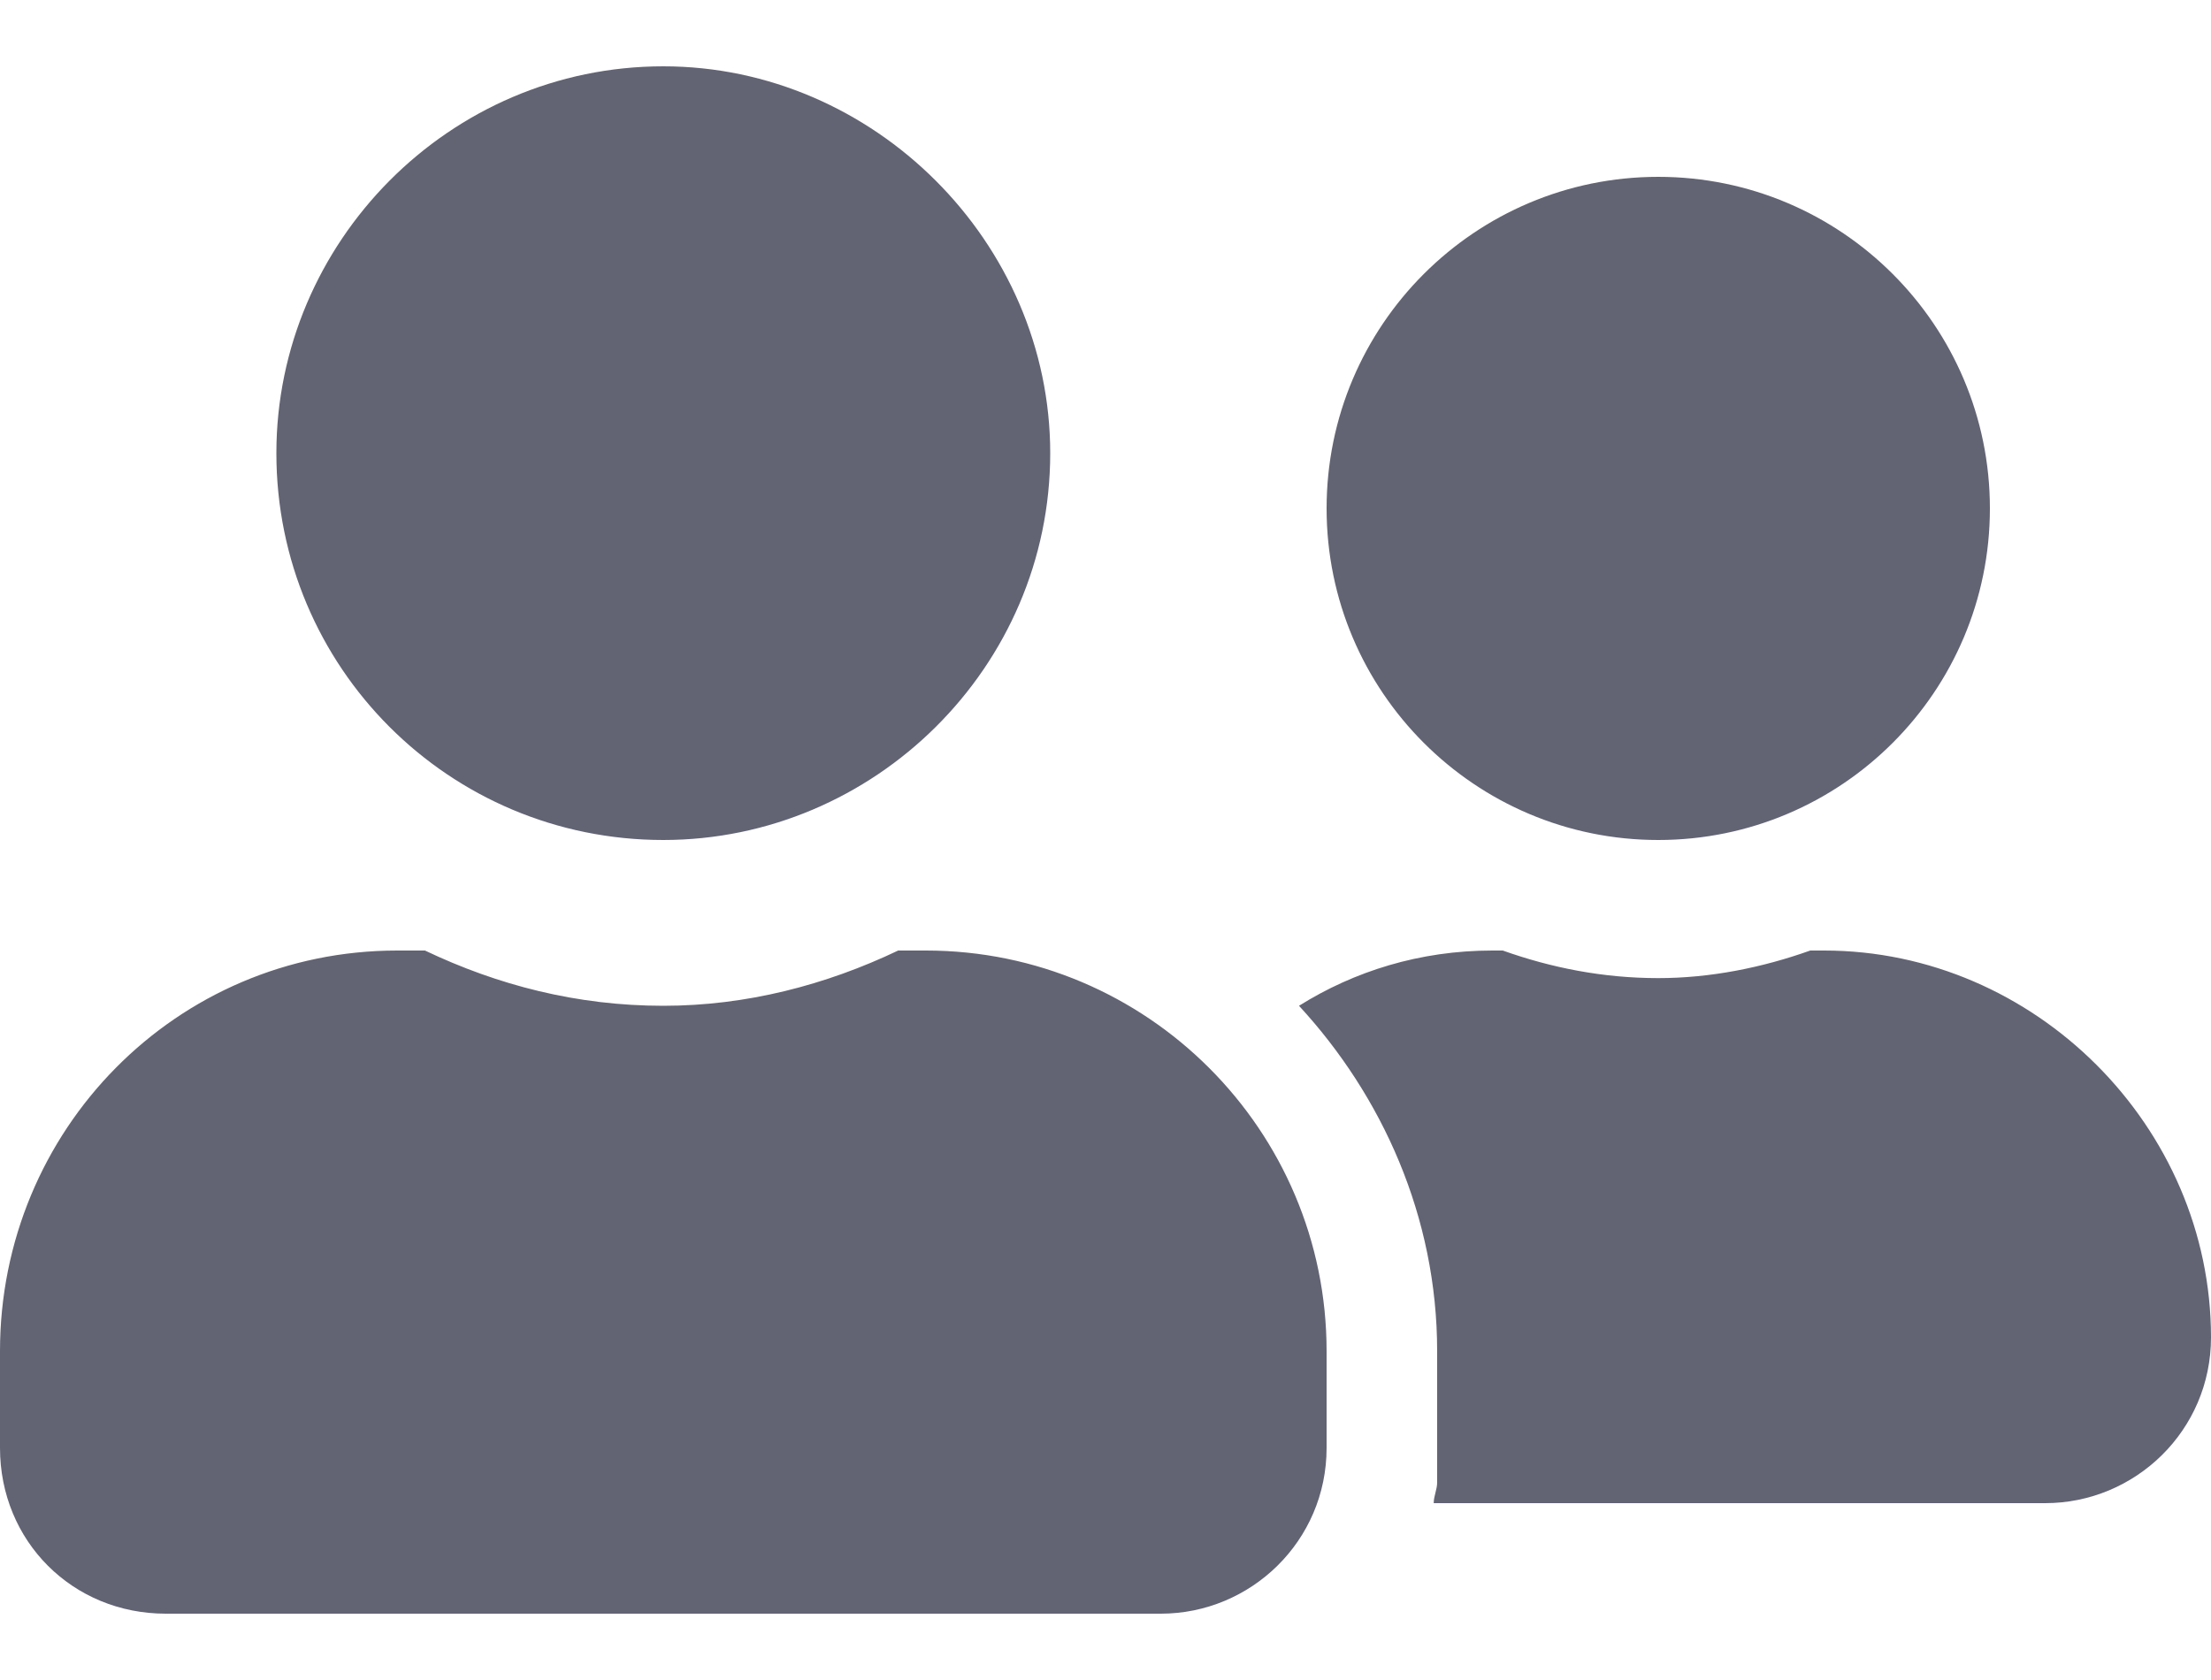 <svg width="25" height="19" viewBox="0 0 25 19" fill="none" xmlns="http://www.w3.org/2000/svg">
<path d="M7.5 9.5C9.883 9.5 11.875 7.547 11.875 5.125C11.875 2.742 9.883 0.75 7.5 0.75C5.078 0.75 3.125 2.742 3.125 5.125C3.125 7.547 5.078 9.5 7.5 9.5ZM10.469 10.75H10.156C9.336 11.141 8.438 11.375 7.5 11.375C6.523 11.375 5.625 11.141 4.805 10.75H4.492C1.992 10.75 0 12.781 0 15.281V16.375C0 17.43 0.82 18.25 1.875 18.25H13.125C14.141 18.25 15 17.43 15 16.375V15.281C15 12.781 12.969 10.75 10.469 10.75ZM18.75 9.5C20.82 9.5 22.5 7.82 22.5 5.75C22.5 3.68 20.82 2 18.75 2C16.68 2 15 3.68 15 5.75C15 7.82 16.68 9.5 18.75 9.5ZM20.625 10.75H20.469C19.922 10.945 19.336 11.062 18.75 11.062C18.125 11.062 17.539 10.945 16.992 10.75H16.875C16.055 10.75 15.312 10.984 14.688 11.375C15.625 12.391 16.25 13.758 16.25 15.281V16.766C16.25 16.844 16.211 16.922 16.211 17H23.125C24.141 17 25 16.18 25 15.125C25 12.742 23.008 10.75 20.625 10.75Z" fill="#626474"/>
</svg>
